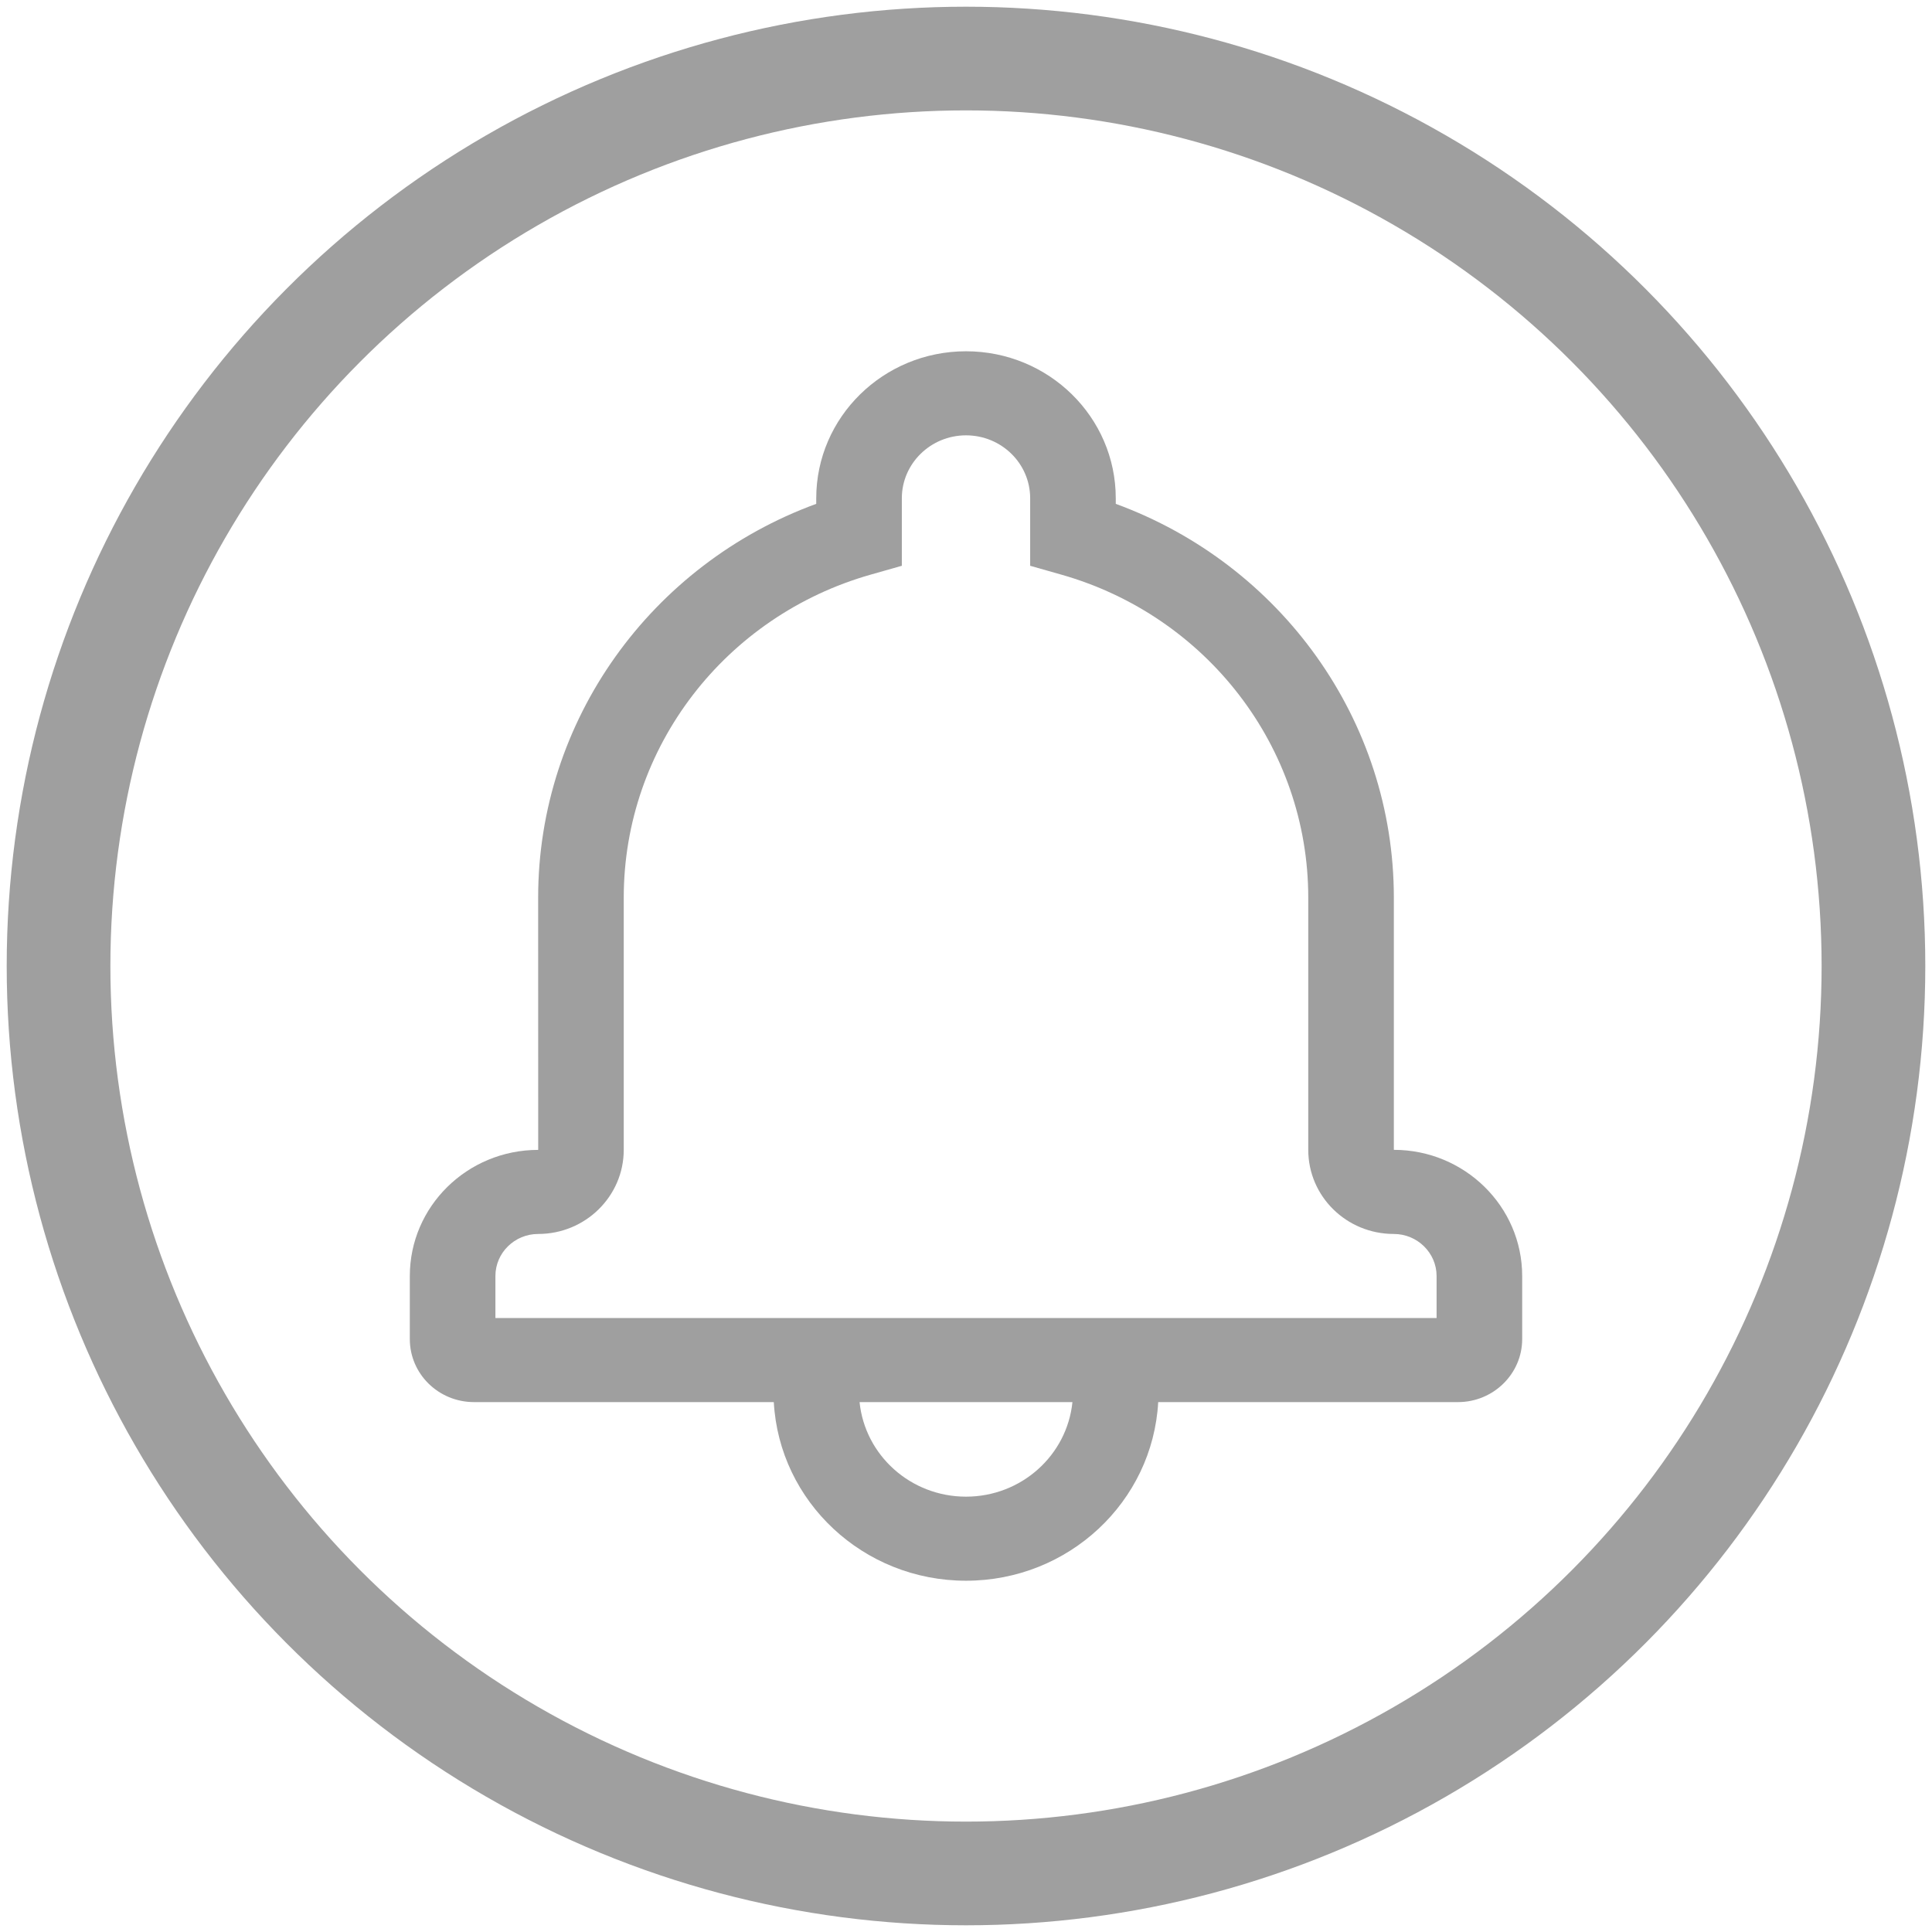 <?xml version="1.0" encoding="UTF-8"?>
<svg width="33px" height="33px" viewBox="0 0 33 33" version="1.1" xmlns="http://www.w3.org/2000/svg" xmlns:xlink="http://www.w3.org/1999/xlink">
    <!-- Generator: Sketch 58 (84663) - https://sketch.com -->
    <title>Alert_icon</title>
    <desc>Created with Sketch.</desc>
    <defs>
        <circle id="path-1" cx="15.5" cy="15.5" r="15.5"></circle>
    </defs>
    <g id="Pruebas" stroke="none" stroke-width="1" fill="none" fill-rule="evenodd">
        <g id="Common-elements" transform="translate(-170, -3056)">
            <g id="Alert_icon" transform="translate(171, 3057)">
                <g id="Group-29">
                    <g id="noun_User_2120741">
                        <g id="Shape">
                            <mask id="mask-2" fill="white">
                                <use xlink:href="#path-1"></use>
                            </mask>
                            <use id="Mask" stroke="#9F9F9F" stroke-width="1.771" xlink:href="#path-1"></use>
                        </g>
                    </g>
                </g>
                <g id="noun_notification_1594283" transform="translate(6, 5)" fill="#9F9F9F" fill-rule="nonzero">
                    <g id="Group">
                        <g id="Shape">
                            <path d="M12.783,17.949 C12.689,19.65 11.255,21 9.5,21 C7.745,21 6.311,19.65 6.217,17.949 L1.097,17.949 C0.491,17.949 0,17.468 0,16.873 L0,15.795 C0,14.606 0.982,13.641 2.193,13.641 C2.192,13.641 2.192,9.333 2.192,9.333 C2.192,6.299 4.124,3.638 6.942,2.606 L6.942,2.511 C6.942,1.125 8.089,0 9.5,0 C10.912,0 12.058,1.124 12.058,2.511 L12.058,2.606 C14.876,3.639 16.808,6.299 16.808,9.333 L16.808,13.64 C18.016,13.641 19,14.606 19,15.795 L19,16.873 C19,17.466 18.508,17.949 17.903,17.949 L12.783,17.949 Z M11.318,17.949 L7.682,17.949 C7.774,18.856 8.553,19.564 9.5,19.564 C10.447,19.564 11.226,18.856 11.318,17.949 Z M17.538,16.513 L17.538,15.795 C17.538,15.4 17.209,15.077 16.807,15.077 C15.999,15.077 15.346,14.435 15.346,13.64 L15.346,9.333 C15.346,6.757 13.605,4.517 11.124,3.814 L10.596,3.664 L10.596,2.511 C10.596,1.917 10.106,1.436 9.5,1.436 C8.896,1.436 8.404,1.918 8.404,2.511 L8.404,3.664 L7.876,3.814 C5.394,4.517 3.654,6.757 3.654,9.333 L3.654,13.64 C3.654,14.433 2.999,15.077 2.193,15.077 C1.79,15.077 1.462,15.399 1.462,15.795 L1.462,16.513 L17.538,16.513 Z"></path>
                        </g>
                    </g>
                </g>
            </g>
        </g>
    </g>
</svg>